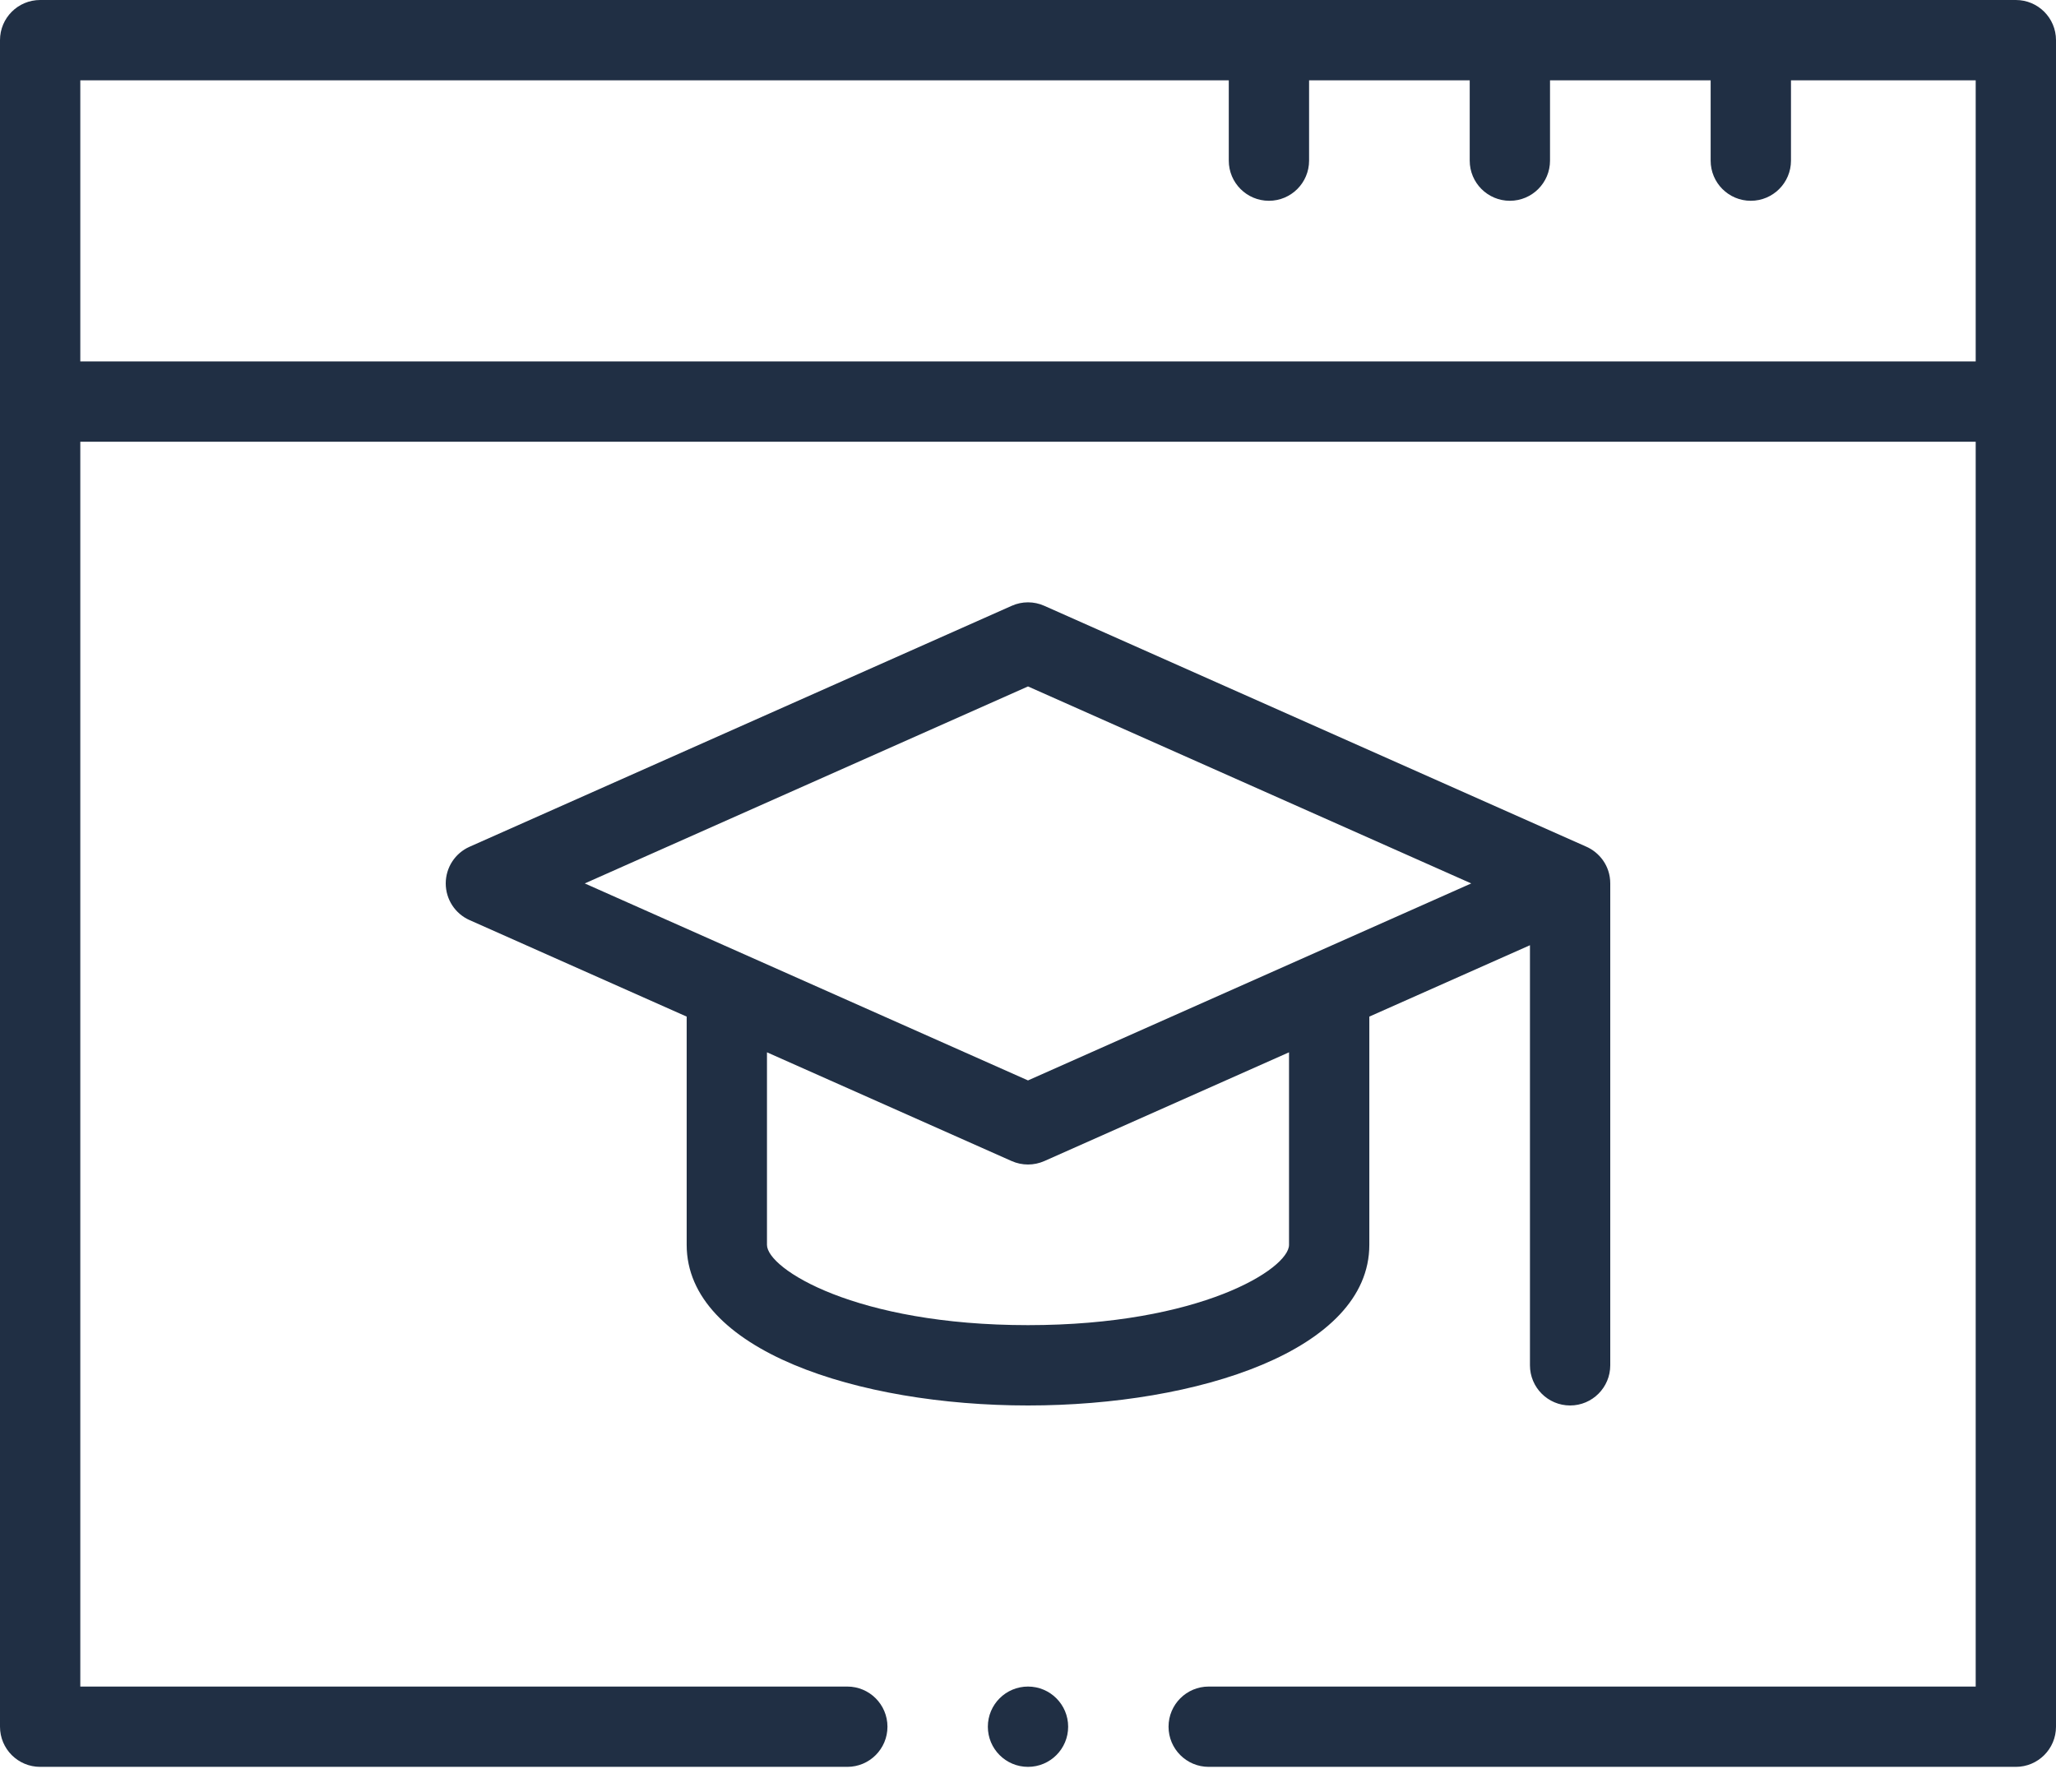 <svg width="70" height="61" viewBox="0 0 70 61" fill="none" xmlns="http://www.w3.org/2000/svg">
<path fill-rule="evenodd" clip-rule="evenodd" d="M35 47.852C40.775 47.852 46.621 45.973 46.621 42.383V34.612L52.09 32.182V46.484C52.09 47.239 52.702 47.852 53.457 47.852C54.212 47.852 54.824 47.239 54.824 46.484V30.078C54.824 29.472 54.445 29.01 53.987 28.817L35.555 20.626C35.202 20.468 34.798 20.468 34.445 20.626L15.988 28.829C15.494 29.048 15.176 29.538 15.176 30.078C15.176 30.618 15.494 31.108 15.988 31.327L23.379 34.612V42.383C23.379 45.973 29.225 47.852 35 47.852ZM43.887 42.383C43.887 43.2 40.863 45.117 35 45.117C29.137 45.117 26.113 43.2 26.113 42.383V35.828L34.445 39.531C34.621 39.609 34.811 39.648 35 39.648C35.189 39.648 35.379 39.609 35.555 39.531L43.887 35.828V42.383ZM35 23.371L19.909 30.078L35 36.785L50.091 30.078L35 23.371Z" fill="#202F44"/>
<path fill-rule="evenodd" clip-rule="evenodd" d="M1.367 0H68.633C69.388 0 70 0.612 70 1.367V58.789C70 59.544 69.388 60.156 68.633 60.156H41.152C40.397 60.156 39.785 59.544 39.785 58.789C39.785 58.034 40.397 57.422 41.152 57.422H67.266V15.039H2.734V57.422H28.848C29.603 57.422 30.215 58.034 30.215 58.789C30.215 59.544 29.603 60.156 28.848 60.156H1.367C0.612 60.156 0 59.544 0 58.789V1.367C0 0.612 0.612 0 1.367 0ZM2.734 12.305H67.266V2.734H60.977V5.469C60.977 6.224 60.364 6.836 59.609 6.836C58.854 6.836 58.242 6.224 58.242 5.469V2.734H52.773V5.469C52.773 6.224 52.161 6.836 51.406 6.836C50.651 6.836 50.039 6.224 50.039 5.469V2.734H44.57V5.469C44.57 6.224 43.958 6.836 43.203 6.836C42.448 6.836 41.836 6.224 41.836 5.469V2.734H2.734V12.305Z" fill="#202F44"/>
<circle cx="35" cy="58.789" r="1.367" fill="#202F44"/>
</svg>
